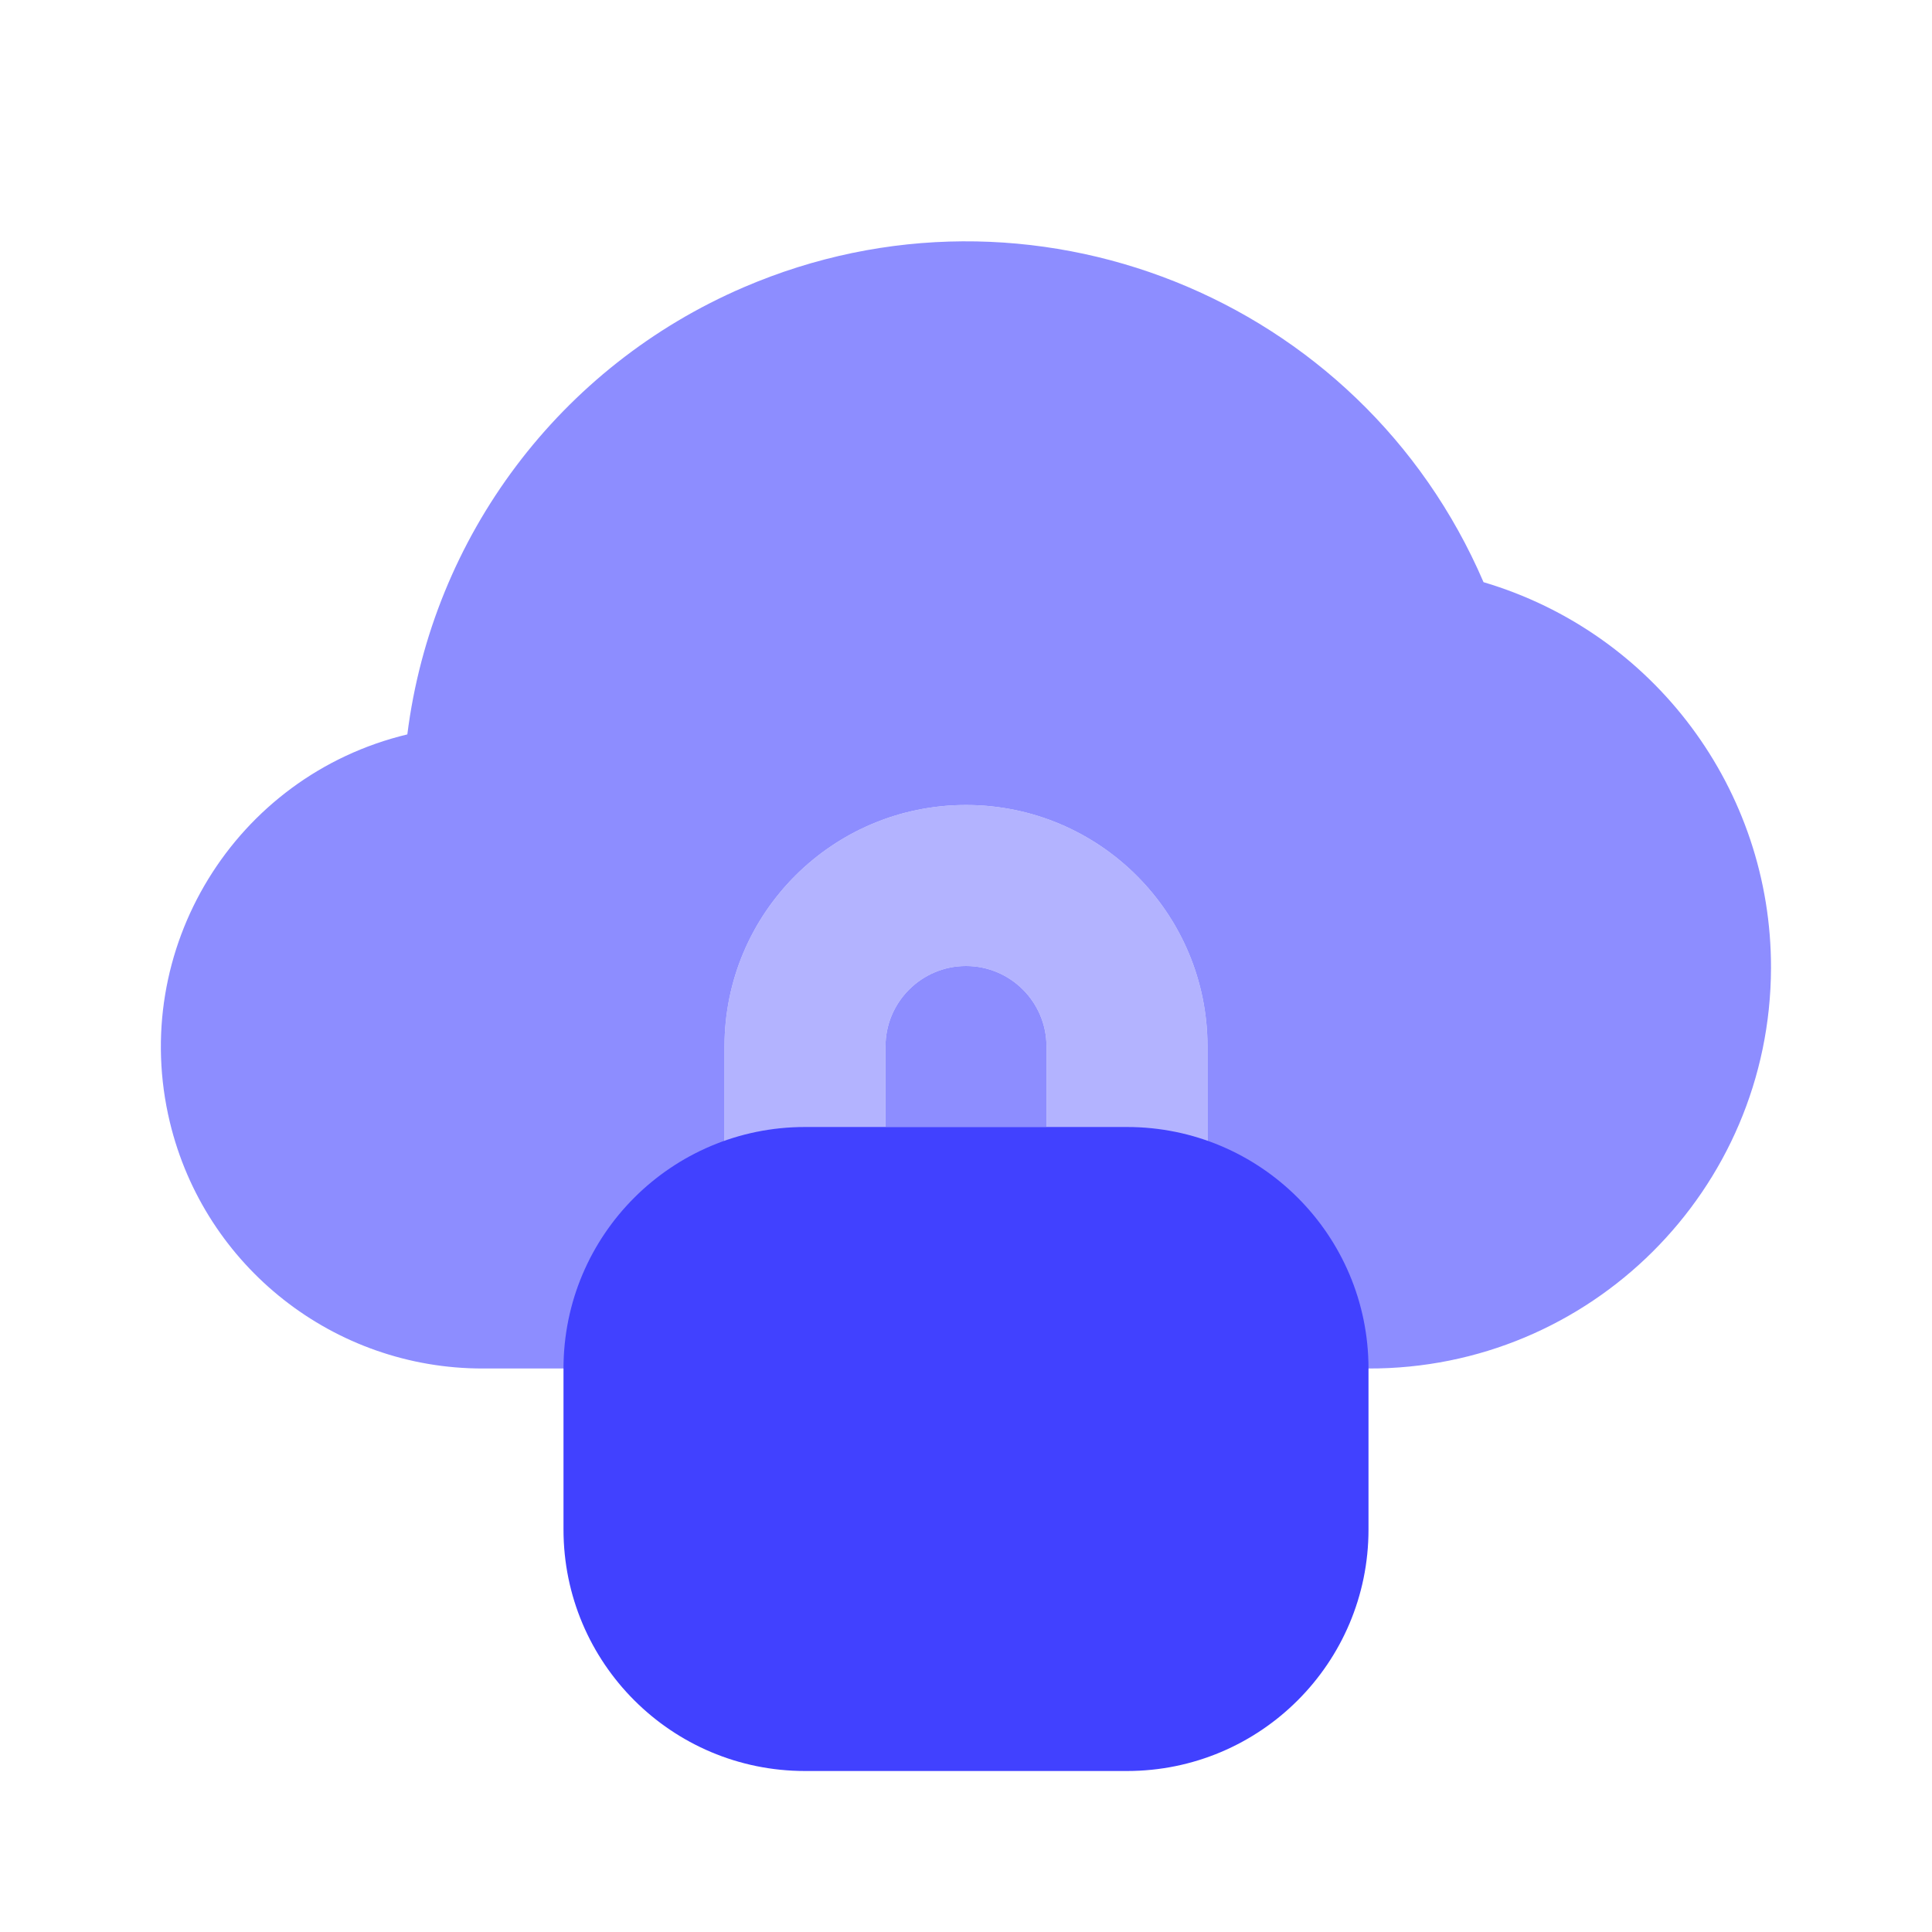 <svg xmlns="http://www.w3.org/2000/svg" enable-background="new 0 0 24 24" viewBox="0 0 24 24"><path fill="#b3b3ff" d="M14,16h-4c-0.552,0-1-0.447-1-0.999C9,15,9,15,9,15v-2c0-1.657,1.343-3,3-3s3,1.343,3,3v2c0,0.552-0.447,1-0.999,1C14,16,14,16,14,16z M11,14h2v-1c0-0.552-0.448-1-1-1s-1,0.448-1,1V14z"/><path fill="#8d8dff" d="M12,12c-0.552,0-1,0.448-1,1v1h2v-1C13,12.448,12.552,12,12,12z"/><path fill="#8d8dff" d="M18.429,7.232c-1.526-3.55-5.641-5.19-9.191-3.663c-2.279,0.98-3.868,3.093-4.178,5.554c-2.145,0.515-3.466,2.672-2.95,4.817C2.542,15.737,4.151,17.003,6,17h11c2.754,0.008,4.992-2.219,5-4.973C22.006,9.814,20.552,7.861,18.429,7.232z M15,15c0,0.552-0.447,1-0.999,1C14,16,14,16,14,16h-4c-0.552,0-1-0.447-1-0.999C9,15,9,15,9,15v-2c0-1.657,1.343-3,3-3s3,1.343,3,3V15z"/><path fill="#4141ff" d="M14,22h-4c-1.657,0-3-1.343-3-3v-2c0-1.657,1.343-3,3-3h4c1.657,0,3,1.343,3,3v2C17,20.657,15.657,22,14,22z"/></svg>